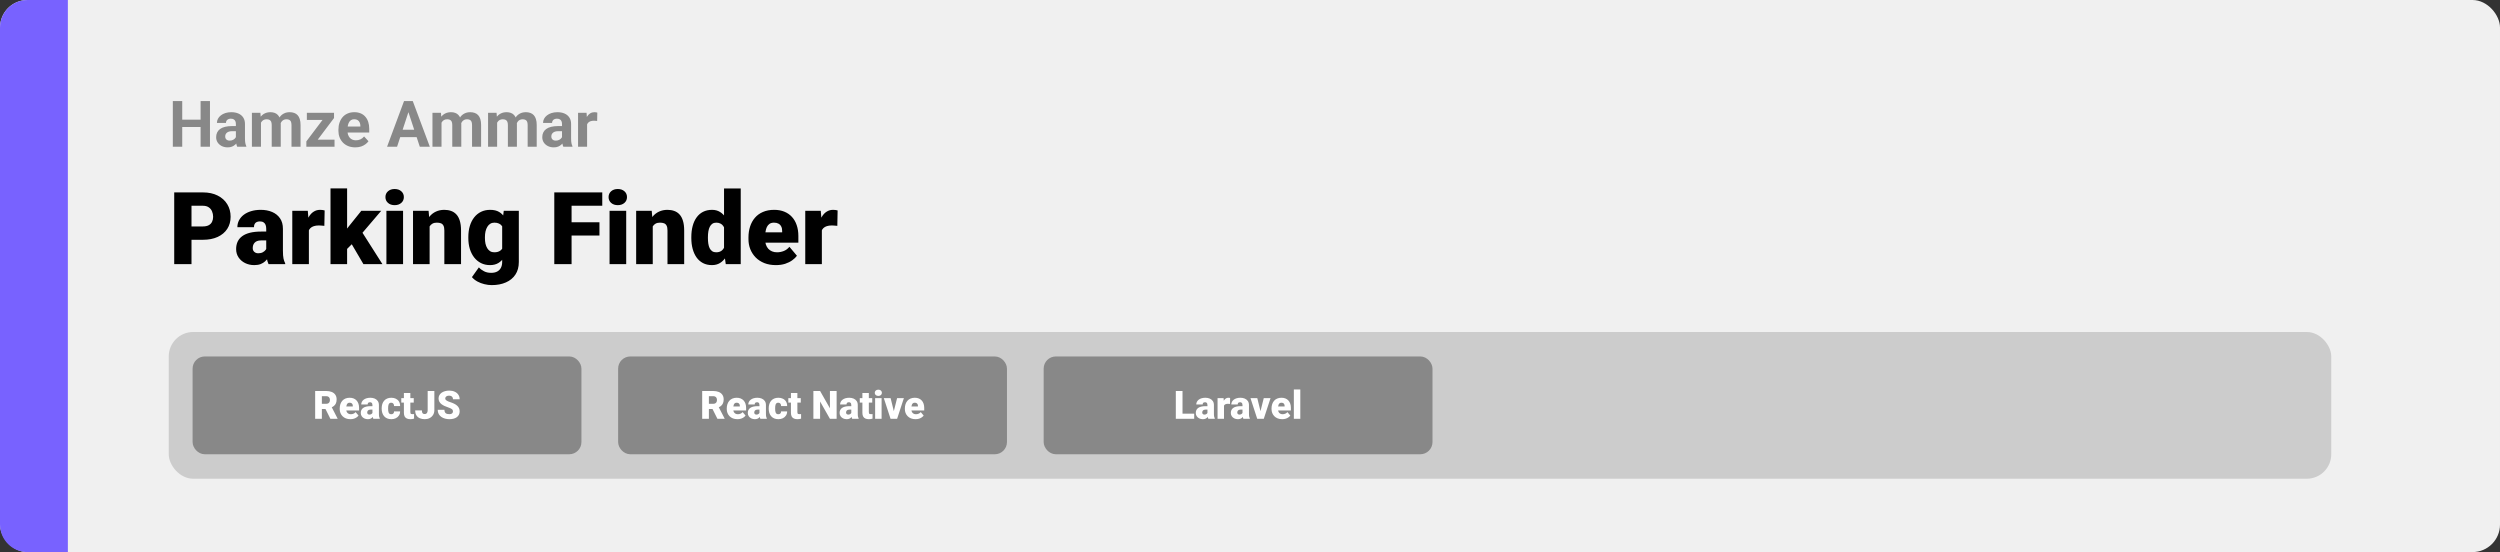 <svg width="1363" height="301" viewBox="0 0 1363 301" fill="none" xmlns="http://www.w3.org/2000/svg">
<rect x="0" y="0" width="1363" height="301" fill="#333333" stroke="none"/>
<rect width="1363" height="301" rx="15" fill="#F0F0F0"/>
<path d="M0 15C0 6.716 6.716 0 15 0H37V301H15C6.716 301 0 294.284 0 286V15Z" fill="#7862FF"/>
<path d="M110.584 130.733H100.862V123.456H110.584C111.909 123.456 112.983 123.232 113.807 122.784C114.63 122.337 115.23 121.719 115.606 120.931C116 120.125 116.197 119.221 116.197 118.219C116.197 117.145 116 116.151 115.606 115.238C115.23 114.325 114.63 113.591 113.807 113.036C112.983 112.463 111.909 112.176 110.584 112.176H104.407V144H94.981V104.898H110.584C113.717 104.898 116.412 105.471 118.667 106.617C120.941 107.763 122.687 109.339 123.904 111.344C125.122 113.331 125.73 115.605 125.73 118.165C125.73 120.689 125.122 122.892 123.904 124.771C122.687 126.651 120.941 128.119 118.667 129.176C116.412 130.214 113.717 130.733 110.584 130.733ZM145.147 136.695V124.718C145.147 123.894 145.031 123.187 144.798 122.596C144.565 122.005 144.198 121.549 143.697 121.227C143.195 120.886 142.524 120.716 141.683 120.716C141.002 120.716 140.42 120.833 139.937 121.065C139.454 121.298 139.087 121.647 138.836 122.113C138.585 122.578 138.46 123.169 138.46 123.885H129.41C129.41 122.542 129.705 121.298 130.296 120.152C130.905 118.989 131.764 117.977 132.874 117.118C134.002 116.258 135.345 115.596 136.902 115.13C138.478 114.647 140.232 114.405 142.166 114.405C144.476 114.405 146.535 114.79 148.343 115.56C150.169 116.33 151.61 117.485 152.667 119.024C153.723 120.546 154.251 122.462 154.251 124.771V136.668C154.251 138.566 154.358 140.007 154.573 140.992C154.788 141.959 155.092 142.809 155.486 143.543V144H146.409C145.979 143.105 145.657 142.013 145.442 140.724C145.245 139.417 145.147 138.074 145.147 136.695ZM146.248 126.249L146.302 131.083H142.3C141.459 131.083 140.743 131.199 140.152 131.432C139.579 131.664 139.113 131.987 138.755 132.398C138.415 132.792 138.165 133.24 138.003 133.741C137.86 134.243 137.789 134.771 137.789 135.326C137.789 135.863 137.914 136.346 138.165 136.776C138.433 137.188 138.791 137.51 139.239 137.743C139.686 137.975 140.188 138.092 140.743 138.092C141.745 138.092 142.596 137.904 143.294 137.528C144.01 137.134 144.556 136.66 144.932 136.104C145.308 135.549 145.496 135.03 145.496 134.547L147.483 138.253C147.125 138.969 146.714 139.694 146.248 140.428C145.8 141.162 145.236 141.843 144.556 142.469C143.894 143.078 143.079 143.579 142.112 143.973C141.146 144.349 139.973 144.537 138.594 144.537C136.804 144.537 135.157 144.17 133.653 143.436C132.167 142.702 130.976 141.681 130.081 140.375C129.186 139.05 128.738 137.528 128.738 135.809C128.738 134.305 129.007 132.962 129.544 131.781C130.099 130.599 130.931 129.597 132.042 128.773C133.152 127.949 134.566 127.323 136.285 126.893C138.003 126.463 140.027 126.249 142.354 126.249H146.248ZM168.404 122.14V144H159.354V114.942H167.813L168.404 122.14ZM176.998 114.728L176.836 123.133C176.478 123.097 175.995 123.053 175.386 122.999C174.778 122.945 174.267 122.918 173.855 122.918C172.799 122.918 171.886 123.044 171.116 123.294C170.364 123.527 169.738 123.885 169.236 124.369C168.753 124.834 168.395 125.425 168.162 126.141C167.947 126.857 167.849 127.69 167.867 128.639L166.229 127.564C166.229 125.613 166.417 123.84 166.792 122.247C167.186 120.636 167.741 119.248 168.458 118.084C169.174 116.903 170.042 115.999 171.062 115.372C172.083 114.728 173.229 114.405 174.5 114.405C174.948 114.405 175.386 114.432 175.816 114.486C176.264 114.54 176.657 114.62 176.998 114.728ZM189.244 102.723V144H180.193V102.723H189.244ZM207.828 114.942L195.206 129.74L188.599 136.346L184.651 130.599L190.157 123.429L196.978 114.942H207.828ZM198.133 144L190.372 130.76L197.059 126.007L208.499 144H198.133ZM219.751 114.942V144H210.674V114.942H219.751ZM210.137 107.45C210.137 106.161 210.603 105.104 211.534 104.281C212.465 103.457 213.673 103.045 215.159 103.045C216.645 103.045 217.854 103.457 218.785 104.281C219.716 105.104 220.181 106.161 220.181 107.45C220.181 108.739 219.716 109.795 218.785 110.619C217.854 111.442 216.645 111.854 215.159 111.854C213.673 111.854 212.465 111.442 211.534 110.619C210.603 109.795 210.137 108.739 210.137 107.45ZM234.227 121.146V144H225.176V114.942H233.663L234.227 121.146ZM233.152 128.478L231.031 128.531C231.031 126.311 231.299 124.333 231.836 122.596C232.374 120.842 233.134 119.356 234.119 118.138C235.104 116.921 236.277 115.999 237.637 115.372C239.016 114.728 240.547 114.405 242.229 114.405C243.572 114.405 244.799 114.602 245.909 114.996C247.037 115.39 248.003 116.026 248.809 116.903C249.633 117.78 250.259 118.944 250.689 120.394C251.137 121.826 251.36 123.599 251.36 125.711V144H242.256V125.685C242.256 124.521 242.095 123.635 241.773 123.026C241.451 122.399 240.985 121.97 240.376 121.737C239.768 121.504 239.025 121.388 238.147 121.388C237.216 121.388 236.429 121.567 235.784 121.925C235.14 122.283 234.62 122.784 234.227 123.429C233.851 124.055 233.573 124.798 233.394 125.658C233.233 126.517 233.152 127.457 233.152 128.478ZM274.644 114.942H282.862V142.872C282.862 145.558 282.244 147.831 281.009 149.693C279.773 151.573 278.046 152.997 275.826 153.963C273.624 154.948 271.045 155.44 268.091 155.44C266.784 155.44 265.451 155.27 264.09 154.93C262.729 154.608 261.458 154.125 260.276 153.48C259.095 152.835 258.101 152.039 257.295 151.09L261.082 145.772C261.816 146.596 262.738 147.294 263.848 147.867C264.958 148.458 266.265 148.753 267.769 148.753C269.076 148.753 270.168 148.521 271.045 148.055C271.941 147.59 272.621 146.909 273.086 146.014C273.552 145.137 273.785 144.072 273.785 142.818V121.817L274.644 114.942ZM255.335 129.82V129.256C255.335 127.054 255.604 125.049 256.141 123.241C256.696 121.415 257.483 119.848 258.504 118.541C259.542 117.216 260.796 116.196 262.264 115.479C263.732 114.763 265.388 114.405 267.232 114.405C269.219 114.405 270.848 114.79 272.12 115.56C273.409 116.312 274.438 117.368 275.208 118.729C275.996 120.09 276.604 121.683 277.034 123.509C277.482 125.318 277.858 127.269 278.162 129.364V130.035C277.858 132.005 277.437 133.867 276.9 135.621C276.381 137.358 275.7 138.897 274.859 140.24C274.017 141.583 272.961 142.639 271.69 143.409C270.437 144.161 268.933 144.537 267.178 144.537C265.352 144.537 263.705 144.17 262.237 143.436C260.787 142.702 259.542 141.673 258.504 140.348C257.483 139.023 256.696 137.465 256.141 135.675C255.604 133.884 255.335 131.933 255.335 129.82ZM264.385 129.256V129.82C264.385 130.912 264.484 131.924 264.681 132.855C264.896 133.786 265.218 134.61 265.647 135.326C266.077 136.024 266.605 136.57 267.232 136.964C267.876 137.358 268.628 137.555 269.488 137.555C270.795 137.555 271.851 137.277 272.657 136.722C273.462 136.167 274.044 135.379 274.402 134.359C274.76 133.338 274.913 132.139 274.859 130.76V128.639C274.895 127.457 274.814 126.419 274.617 125.523C274.42 124.61 274.107 123.849 273.677 123.241C273.265 122.632 272.71 122.175 272.012 121.871C271.332 121.549 270.508 121.388 269.542 121.388C268.7 121.388 267.957 121.585 267.312 121.979C266.668 122.372 266.131 122.927 265.701 123.644C265.271 124.342 264.94 125.174 264.708 126.141C264.493 127.09 264.385 128.128 264.385 129.256ZM311.624 104.898V144H302.198V104.898H311.624ZM326.824 121.173V128.424H308.938V121.173H326.824ZM328.355 104.898V112.176H308.938V104.898H328.355ZM341.407 114.942V144H332.33V114.942H341.407ZM331.792 107.45C331.792 106.161 332.258 105.104 333.189 104.281C334.12 103.457 335.328 103.045 336.814 103.045C338.3 103.045 339.509 103.457 340.44 104.281C341.371 105.104 341.836 106.161 341.836 107.45C341.836 108.739 341.371 109.795 340.44 110.619C339.509 111.442 338.3 111.854 336.814 111.854C335.328 111.854 334.12 111.442 333.189 110.619C332.258 109.795 331.792 108.739 331.792 107.45ZM355.882 121.146V144H346.832V114.942H355.318L355.882 121.146ZM354.808 128.478L352.686 128.531C352.686 126.311 352.955 124.333 353.492 122.596C354.029 120.842 354.79 119.356 355.774 118.138C356.759 116.921 357.932 115.999 359.292 115.372C360.671 114.728 362.202 114.405 363.885 114.405C365.228 114.405 366.454 114.602 367.564 114.996C368.692 115.39 369.659 116.026 370.464 116.903C371.288 117.78 371.915 118.944 372.344 120.394C372.792 121.826 373.016 123.599 373.016 125.711V144H363.912V125.685C363.912 124.521 363.75 123.635 363.428 123.026C363.106 122.399 362.64 121.97 362.032 121.737C361.423 121.504 360.68 121.388 359.803 121.388C358.872 121.388 358.084 121.567 357.439 121.925C356.795 122.283 356.276 122.784 355.882 123.429C355.506 124.055 355.228 124.798 355.049 125.658C354.888 126.517 354.808 127.457 354.808 128.478ZM394.742 137.34V102.75H403.846V144H395.682L394.742 137.34ZM376.91 129.82V129.256C376.91 127.054 377.151 125.049 377.635 123.241C378.118 121.415 378.834 119.848 379.783 118.541C380.732 117.216 381.914 116.196 383.328 115.479C384.743 114.763 386.372 114.405 388.216 114.405C389.863 114.405 391.304 114.79 392.54 115.56C393.775 116.312 394.831 117.368 395.708 118.729C396.586 120.09 397.302 121.683 397.857 123.509C398.412 125.318 398.833 127.269 399.119 129.364V130.035C398.833 132.005 398.412 133.867 397.857 135.621C397.302 137.358 396.586 138.897 395.708 140.24C394.831 141.583 393.766 142.639 392.513 143.409C391.277 144.161 389.827 144.537 388.162 144.537C386.318 144.537 384.689 144.17 383.274 143.436C381.878 142.702 380.705 141.673 379.756 140.348C378.825 139.023 378.118 137.465 377.635 135.675C377.151 133.884 376.91 131.933 376.91 129.82ZM385.96 129.256V129.82C385.96 130.912 386.032 131.924 386.175 132.855C386.318 133.786 386.56 134.61 386.9 135.326C387.258 136.024 387.723 136.57 388.296 136.964C388.887 137.358 389.612 137.555 390.472 137.555C391.635 137.555 392.593 137.277 393.345 136.722C394.115 136.167 394.679 135.379 395.037 134.359C395.413 133.338 395.574 132.139 395.521 130.76V128.639C395.556 127.457 395.476 126.419 395.279 125.523C395.082 124.61 394.769 123.849 394.339 123.241C393.927 122.632 393.399 122.175 392.754 121.871C392.128 121.549 391.385 121.388 390.525 121.388C389.684 121.388 388.968 121.585 388.377 121.979C387.804 122.372 387.339 122.927 386.98 123.644C386.622 124.342 386.363 125.174 386.202 126.141C386.041 127.09 385.96 128.128 385.96 129.256ZM423.047 144.537C420.684 144.537 418.571 144.17 416.709 143.436C414.847 142.684 413.272 141.655 411.983 140.348C410.712 139.041 409.736 137.537 409.056 135.836C408.393 134.135 408.062 132.336 408.062 130.438V129.417C408.062 127.287 408.357 125.318 408.948 123.509C409.539 121.683 410.416 120.09 411.58 118.729C412.744 117.368 414.203 116.312 415.958 115.56C417.712 114.79 419.753 114.405 422.081 114.405C424.139 114.405 425.984 114.736 427.613 115.399C429.242 116.061 430.621 117.01 431.749 118.246C432.894 119.481 433.763 120.976 434.354 122.73C434.962 124.485 435.267 126.454 435.267 128.639V132.318H411.526V126.651H426.431V125.953C426.449 124.986 426.279 124.163 425.921 123.482C425.581 122.802 425.079 122.283 424.417 121.925C423.755 121.567 422.949 121.388 422 121.388C421.015 121.388 420.201 121.603 419.556 122.032C418.93 122.462 418.437 123.053 418.079 123.805C417.739 124.539 417.497 125.389 417.354 126.356C417.211 127.323 417.139 128.343 417.139 129.417V130.438C417.139 131.512 417.282 132.488 417.569 133.365C417.873 134.243 418.303 134.994 418.858 135.621C419.431 136.23 420.111 136.704 420.899 137.044C421.705 137.385 422.618 137.555 423.638 137.555C424.874 137.555 426.091 137.322 427.291 136.856C428.49 136.391 429.52 135.621 430.379 134.547L434.488 139.435C433.897 140.276 433.056 141.091 431.963 141.878C430.889 142.666 429.6 143.311 428.096 143.812C426.592 144.295 424.909 144.537 423.047 144.537ZM448.077 122.14V144H439.026V114.942H447.486L448.077 122.14ZM456.67 114.728L456.509 123.133C456.151 123.097 455.668 123.053 455.059 122.999C454.45 122.945 453.94 122.918 453.528 122.918C452.472 122.918 451.559 123.044 450.789 123.294C450.037 123.527 449.41 123.885 448.909 124.369C448.426 124.834 448.068 125.425 447.835 126.141C447.62 126.857 447.522 127.69 447.54 128.639L445.901 127.564C445.901 125.613 446.089 123.84 446.465 122.247C446.859 120.636 447.414 119.248 448.13 118.084C448.847 116.903 449.715 115.999 450.735 115.372C451.756 114.728 452.902 114.405 454.173 114.405C454.62 114.405 455.059 114.432 455.489 114.486C455.936 114.54 456.33 114.62 456.67 114.728Z" fill="black"/>
<path d="M110.816 65.251V69.251H97.828V65.251H110.816ZM99.349 55.117V80H94.222V55.117H99.349ZM114.473 55.117V80H109.363V55.117H114.473ZM128.606 75.83V67.593C128.606 67 128.51 66.493 128.316 66.072C128.122 65.639 127.82 65.303 127.41 65.064C127.011 64.824 126.493 64.705 125.855 64.705C125.308 64.705 124.835 64.801 124.437 64.995C124.038 65.177 123.73 65.445 123.514 65.798C123.297 66.14 123.189 66.545 123.189 67.012H118.267C118.267 66.226 118.449 65.479 118.814 64.773C119.179 64.067 119.708 63.446 120.403 62.91C121.098 62.363 121.924 61.936 122.881 61.628C123.85 61.321 124.932 61.167 126.128 61.167C127.564 61.167 128.84 61.406 129.957 61.885C131.073 62.363 131.95 63.081 132.588 64.038C133.238 64.995 133.562 66.191 133.562 67.627V75.54C133.562 76.553 133.625 77.385 133.75 78.035C133.876 78.673 134.058 79.231 134.297 79.71V80H129.324C129.085 79.499 128.903 78.872 128.777 78.12C128.663 77.357 128.606 76.593 128.606 75.83ZM129.256 68.738L129.29 71.523H126.539C125.889 71.523 125.325 71.597 124.847 71.746C124.368 71.894 123.975 72.105 123.667 72.378C123.36 72.64 123.132 72.948 122.984 73.301C122.847 73.654 122.779 74.041 122.779 74.463C122.779 74.884 122.876 75.266 123.069 75.608C123.263 75.938 123.542 76.2 123.907 76.394C124.271 76.576 124.699 76.668 125.188 76.668C125.929 76.668 126.573 76.519 127.12 76.223C127.667 75.927 128.088 75.562 128.384 75.129C128.692 74.697 128.851 74.286 128.863 73.899L130.162 75.984C129.979 76.451 129.729 76.935 129.41 77.436C129.102 77.938 128.709 78.411 128.23 78.855C127.752 79.288 127.177 79.647 126.504 79.932C125.832 80.205 125.035 80.342 124.112 80.342C122.938 80.342 121.873 80.108 120.916 79.641C119.97 79.163 119.218 78.507 118.66 77.676C118.113 76.833 117.84 75.876 117.84 74.805C117.84 73.836 118.022 72.976 118.387 72.224C118.751 71.472 119.287 70.84 119.993 70.327C120.711 69.803 121.605 69.41 122.676 69.148C123.747 68.874 124.989 68.738 126.402 68.738H129.256ZM142.278 65.337V80H137.339V61.509H141.971L142.278 65.337ZM141.595 70.105H140.228C140.228 68.817 140.381 67.633 140.689 66.55C141.008 65.457 141.469 64.511 142.073 63.713C142.688 62.904 143.446 62.278 144.346 61.834C145.246 61.389 146.289 61.167 147.474 61.167C148.294 61.167 149.046 61.292 149.729 61.543C150.413 61.782 151 62.164 151.49 62.688C151.991 63.201 152.378 63.873 152.652 64.705C152.925 65.525 153.062 66.51 153.062 67.661V80H148.14V68.208C148.14 67.365 148.026 66.716 147.798 66.26C147.57 65.804 147.246 65.485 146.824 65.303C146.414 65.12 145.918 65.029 145.337 65.029C144.699 65.029 144.141 65.16 143.663 65.422C143.195 65.684 142.808 66.049 142.5 66.516C142.193 66.972 141.965 67.507 141.817 68.123C141.669 68.738 141.595 69.399 141.595 70.105ZM152.601 69.541L150.84 69.763C150.84 68.555 150.988 67.433 151.285 66.397C151.592 65.36 152.042 64.448 152.635 63.662C153.239 62.876 153.985 62.266 154.874 61.834C155.762 61.389 156.788 61.167 157.95 61.167C158.838 61.167 159.647 61.298 160.376 61.56C161.106 61.811 161.727 62.215 162.239 62.773C162.763 63.32 163.162 64.038 163.436 64.927C163.72 65.815 163.863 66.903 163.863 68.191V80H158.924V68.191C158.924 67.336 158.81 66.687 158.582 66.243C158.366 65.787 158.047 65.474 157.625 65.303C157.215 65.12 156.725 65.029 156.155 65.029C155.563 65.029 155.044 65.149 154.6 65.388C154.156 65.616 153.785 65.935 153.489 66.345C153.193 66.755 152.971 67.234 152.823 67.781C152.675 68.316 152.601 68.903 152.601 69.541ZM182.388 76.155V80H168.34V76.155H182.388ZM182.115 64.346L170.323 80H167.024V77.078L178.765 61.509H182.115V64.346ZM180.372 61.509V65.371H167.298V61.509H180.372ZM193.719 80.342C192.283 80.342 190.996 80.114 189.856 79.658C188.717 79.191 187.749 78.547 186.951 77.727C186.165 76.907 185.561 75.955 185.14 74.873C184.718 73.779 184.507 72.617 184.507 71.387V70.703C184.507 69.302 184.707 68.02 185.105 66.858C185.504 65.696 186.074 64.688 186.814 63.833C187.566 62.978 188.478 62.323 189.549 61.868C190.62 61.401 191.827 61.167 193.172 61.167C194.482 61.167 195.644 61.383 196.658 61.816C197.672 62.249 198.521 62.865 199.205 63.662C199.9 64.46 200.424 65.417 200.777 66.533C201.13 67.638 201.307 68.869 201.307 70.225V72.275H186.609V68.994H196.47V68.618C196.47 67.935 196.345 67.325 196.094 66.79C195.855 66.243 195.49 65.81 195 65.491C194.511 65.172 193.884 65.012 193.121 65.012C192.471 65.012 191.913 65.155 191.446 65.439C190.979 65.724 190.597 66.123 190.301 66.636C190.016 67.148 189.799 67.752 189.651 68.447C189.515 69.131 189.446 69.883 189.446 70.703V71.387C189.446 72.127 189.549 72.811 189.754 73.438C189.97 74.064 190.272 74.605 190.66 75.061C191.058 75.517 191.537 75.87 192.095 76.121C192.665 76.371 193.309 76.497 194.026 76.497C194.915 76.497 195.741 76.326 196.504 75.984C197.279 75.631 197.946 75.101 198.504 74.394L200.896 76.992C200.509 77.55 199.979 78.086 199.307 78.599C198.646 79.111 197.849 79.533 196.915 79.863C195.98 80.182 194.915 80.342 193.719 80.342ZM223.25 59.373L216.482 80H211.031L220.276 55.117H223.746L223.25 59.373ZM228.873 80L222.088 59.373L221.541 55.117H225.044L234.341 80H228.873ZM228.565 70.737V74.753H215.423V70.737H228.565ZM240.716 65.337V80H235.777V61.509H240.408L240.716 65.337ZM240.032 70.105H238.665C238.665 68.817 238.819 67.633 239.126 66.55C239.445 65.457 239.907 64.511 240.511 63.713C241.126 62.904 241.884 62.278 242.784 61.834C243.684 61.389 244.726 61.167 245.911 61.167C246.731 61.167 247.483 61.292 248.167 61.543C248.851 61.782 249.437 62.164 249.927 62.688C250.429 63.201 250.816 63.873 251.089 64.705C251.363 65.525 251.5 66.51 251.5 67.661V80H246.578V68.208C246.578 67.365 246.464 66.716 246.236 66.26C246.008 65.804 245.683 65.485 245.262 65.303C244.852 65.12 244.356 65.029 243.775 65.029C243.137 65.029 242.579 65.16 242.1 65.422C241.633 65.684 241.246 66.049 240.938 66.516C240.63 66.972 240.403 67.507 240.254 68.123C240.106 68.738 240.032 69.399 240.032 70.105ZM251.038 69.541L249.278 69.763C249.278 68.555 249.426 67.433 249.722 66.397C250.03 65.36 250.48 64.448 251.072 63.662C251.676 62.876 252.422 62.266 253.311 61.834C254.2 61.389 255.225 61.167 256.387 61.167C257.276 61.167 258.085 61.298 258.814 61.56C259.543 61.811 260.164 62.215 260.677 62.773C261.201 63.32 261.6 64.038 261.873 64.927C262.158 65.815 262.3 66.903 262.3 68.191V80H257.361V68.191C257.361 67.336 257.247 66.687 257.02 66.243C256.803 65.787 256.484 65.474 256.062 65.303C255.652 65.12 255.162 65.029 254.593 65.029C254 65.029 253.482 65.149 253.038 65.388C252.593 65.616 252.223 65.935 251.927 66.345C251.631 66.755 251.408 67.234 251.26 67.781C251.112 68.316 251.038 68.903 251.038 69.541ZM271.033 65.337V80H266.094V61.509H270.726L271.033 65.337ZM270.35 70.105H268.982C268.982 68.817 269.136 67.633 269.444 66.55C269.763 65.457 270.224 64.511 270.828 63.713C271.443 62.904 272.201 62.278 273.101 61.834C274.001 61.389 275.044 61.167 276.229 61.167C277.049 61.167 277.801 61.292 278.484 61.543C279.168 61.782 279.755 62.164 280.245 62.688C280.746 63.201 281.133 63.873 281.407 64.705C281.68 65.525 281.817 66.51 281.817 67.661V80H276.895V68.208C276.895 67.365 276.781 66.716 276.553 66.26C276.325 65.804 276.001 65.485 275.579 65.303C275.169 65.12 274.673 65.029 274.092 65.029C273.454 65.029 272.896 65.16 272.417 65.422C271.95 65.684 271.563 66.049 271.255 66.516C270.948 66.972 270.72 67.507 270.572 68.123C270.424 68.738 270.35 69.399 270.35 70.105ZM281.355 69.541L279.595 69.763C279.595 68.555 279.743 67.433 280.04 66.397C280.347 65.36 280.797 64.448 281.39 63.662C281.993 62.876 282.74 62.266 283.628 61.834C284.517 61.389 285.542 61.167 286.705 61.167C287.593 61.167 288.402 61.298 289.131 61.56C289.861 61.811 290.481 62.215 290.994 62.773C291.518 63.32 291.917 64.038 292.19 64.927C292.475 65.815 292.618 66.903 292.618 68.191V80H287.679V68.191C287.679 67.336 287.565 66.687 287.337 66.243C287.12 65.787 286.801 65.474 286.38 65.303C285.97 65.12 285.48 65.029 284.91 65.029C284.318 65.029 283.799 65.149 283.355 65.388C282.911 65.616 282.54 65.935 282.244 66.345C281.948 66.755 281.726 67.234 281.578 67.781C281.43 68.316 281.355 68.903 281.355 69.541ZM306.409 75.83V67.593C306.409 67 306.312 66.493 306.119 66.072C305.925 65.639 305.623 65.303 305.213 65.064C304.814 64.824 304.296 64.705 303.658 64.705C303.111 64.705 302.638 64.801 302.239 64.995C301.84 65.177 301.533 65.445 301.316 65.798C301.1 66.14 300.992 66.545 300.992 67.012H296.07C296.07 66.226 296.252 65.479 296.617 64.773C296.981 64.067 297.511 63.446 298.206 62.91C298.901 62.363 299.727 61.936 300.684 61.628C301.653 61.321 302.735 61.167 303.931 61.167C305.367 61.167 306.643 61.406 307.759 61.885C308.876 62.363 309.753 63.081 310.391 64.038C311.041 64.995 311.365 66.191 311.365 67.627V75.54C311.365 76.553 311.428 77.385 311.553 78.035C311.679 78.673 311.861 79.231 312.1 79.71V80H307.127C306.888 79.499 306.705 78.872 306.58 78.12C306.466 77.357 306.409 76.593 306.409 75.83ZM307.059 68.738L307.093 71.523H304.341C303.692 71.523 303.128 71.597 302.649 71.746C302.171 71.894 301.778 72.105 301.47 72.378C301.163 72.64 300.935 72.948 300.787 73.301C300.65 73.654 300.582 74.041 300.582 74.463C300.582 74.884 300.678 75.266 300.872 75.608C301.066 75.938 301.345 76.2 301.709 76.394C302.074 76.576 302.501 76.668 302.991 76.668C303.732 76.668 304.375 76.519 304.922 76.223C305.469 75.927 305.891 75.562 306.187 75.129C306.495 74.697 306.654 74.286 306.666 73.899L307.964 75.984C307.782 76.451 307.531 76.935 307.212 77.436C306.905 77.938 306.512 78.411 306.033 78.855C305.555 79.288 304.979 79.647 304.307 79.932C303.635 80.205 302.837 80.342 301.915 80.342C300.741 80.342 299.676 80.108 298.719 79.641C297.773 79.163 297.021 78.507 296.463 77.676C295.916 76.833 295.643 75.876 295.643 74.805C295.643 73.836 295.825 72.976 296.189 72.224C296.554 71.472 297.09 70.84 297.796 70.327C298.514 69.803 299.408 69.41 300.479 69.148C301.55 68.874 302.792 68.738 304.205 68.738H307.059ZM320.081 65.542V80H315.159V61.509H319.791L320.081 65.542ZM325.652 61.389L325.567 65.952C325.328 65.918 325.037 65.889 324.695 65.867C324.365 65.832 324.063 65.815 323.79 65.815C323.095 65.815 322.491 65.907 321.978 66.089C321.477 66.26 321.055 66.516 320.713 66.858C320.383 67.2 320.132 67.616 319.961 68.106C319.802 68.595 319.711 69.154 319.688 69.78L318.697 69.473C318.697 68.276 318.816 67.177 319.056 66.174C319.295 65.16 319.642 64.277 320.098 63.525C320.565 62.773 321.135 62.192 321.807 61.782C322.479 61.372 323.248 61.167 324.114 61.167C324.388 61.167 324.667 61.19 324.952 61.235C325.236 61.27 325.47 61.321 325.652 61.389Z" fill="#888888"/>
<rect x="92" y="181" width="1179" height="80" rx="13.333" fill="#CCCCCC"/>
<rect x="107" y="196.333" width="208" height="49.333" rx="4.667" fill="#888888" stroke="#888888" stroke-width="4"/>
<path d="M171.823 213.167H177.792C178.958 213.167 179.972 213.34 180.833 213.687C181.694 214.035 182.358 214.549 182.823 215.229C183.295 215.91 183.531 216.75 183.531 217.75C183.531 218.618 183.396 219.344 183.125 219.927C182.854 220.51 182.476 220.993 181.99 221.375C181.51 221.75 180.951 222.059 180.312 222.302L179.115 222.979H174.104L174.083 220.156H177.792C178.257 220.156 178.642 220.073 178.948 219.906C179.253 219.74 179.483 219.503 179.635 219.198C179.795 218.885 179.875 218.514 179.875 218.083C179.875 217.646 179.795 217.271 179.635 216.958C179.476 216.646 179.24 216.406 178.927 216.24C178.622 216.073 178.243 215.99 177.792 215.99H175.479V228.333H171.823V213.167ZM180.125 228.333L176.771 221.625L180.646 221.604L184.042 228.177V228.333H180.125ZM191.031 228.542C190.115 228.542 189.295 228.399 188.573 228.115C187.851 227.823 187.24 227.424 186.74 226.917C186.247 226.41 185.868 225.826 185.604 225.167C185.347 224.507 185.219 223.809 185.219 223.073V222.677C185.219 221.851 185.333 221.087 185.562 220.385C185.792 219.677 186.132 219.059 186.583 218.531C187.035 218.003 187.601 217.594 188.281 217.302C188.962 217.003 189.753 216.854 190.656 216.854C191.455 216.854 192.17 216.983 192.802 217.24C193.434 217.497 193.969 217.865 194.406 218.344C194.851 218.823 195.187 219.403 195.417 220.083C195.653 220.764 195.771 221.528 195.771 222.375V223.802H186.562V221.604H192.344V221.333C192.351 220.958 192.285 220.639 192.146 220.375C192.014 220.111 191.819 219.91 191.562 219.771C191.306 219.632 190.993 219.562 190.625 219.562C190.243 219.562 189.927 219.646 189.677 219.812C189.434 219.979 189.243 220.208 189.104 220.5C188.972 220.785 188.878 221.115 188.823 221.49C188.767 221.865 188.74 222.26 188.74 222.677V223.073C188.74 223.49 188.795 223.868 188.906 224.208C189.024 224.549 189.191 224.84 189.406 225.083C189.628 225.319 189.892 225.503 190.198 225.635C190.51 225.767 190.865 225.833 191.26 225.833C191.74 225.833 192.212 225.743 192.677 225.562C193.142 225.382 193.542 225.083 193.875 224.667L195.469 226.562C195.24 226.889 194.913 227.205 194.49 227.51C194.073 227.816 193.573 228.066 192.99 228.26C192.406 228.448 191.753 228.542 191.031 228.542ZM203.052 225.5V220.854C203.052 220.535 203.007 220.26 202.917 220.031C202.826 219.802 202.684 219.625 202.49 219.5C202.295 219.368 202.035 219.302 201.708 219.302C201.444 219.302 201.219 219.347 201.031 219.437C200.844 219.528 200.701 219.663 200.604 219.844C200.507 220.024 200.458 220.253 200.458 220.531H196.948C196.948 220.01 197.062 219.528 197.292 219.083C197.528 218.632 197.861 218.24 198.292 217.906C198.729 217.573 199.25 217.316 199.854 217.135C200.465 216.948 201.146 216.854 201.896 216.854C202.792 216.854 203.59 217.003 204.292 217.302C205 217.601 205.559 218.049 205.969 218.646C206.378 219.236 206.583 219.979 206.583 220.875V225.49C206.583 226.226 206.625 226.785 206.708 227.167C206.792 227.542 206.91 227.872 207.062 228.156V228.333H203.542C203.375 227.986 203.25 227.562 203.167 227.062C203.09 226.556 203.052 226.035 203.052 225.5ZM203.479 221.448L203.5 223.323H201.948C201.622 223.323 201.344 223.368 201.115 223.458C200.892 223.549 200.712 223.674 200.573 223.833C200.441 223.986 200.344 224.16 200.281 224.354C200.226 224.549 200.198 224.753 200.198 224.969C200.198 225.177 200.247 225.365 200.344 225.531C200.448 225.691 200.587 225.816 200.76 225.906C200.934 225.997 201.128 226.042 201.344 226.042C201.733 226.042 202.062 225.969 202.333 225.823C202.611 225.67 202.823 225.486 202.969 225.271C203.115 225.056 203.187 224.854 203.187 224.667L203.958 226.104C203.819 226.382 203.66 226.663 203.479 226.948C203.306 227.233 203.087 227.497 202.823 227.74C202.566 227.976 202.25 228.17 201.875 228.323C201.5 228.469 201.045 228.542 200.51 228.542C199.816 228.542 199.177 228.399 198.594 228.115C198.017 227.83 197.556 227.434 197.208 226.927C196.861 226.413 196.687 225.823 196.687 225.156C196.687 224.573 196.792 224.052 197 223.594C197.215 223.135 197.538 222.747 197.969 222.427C198.399 222.108 198.948 221.865 199.615 221.698C200.281 221.531 201.066 221.448 201.969 221.448H203.479ZM213.292 225.833C213.618 225.833 213.896 225.774 214.125 225.656C214.361 225.531 214.538 225.358 214.656 225.135C214.781 224.906 214.84 224.632 214.833 224.312H218.135C218.142 225.16 217.934 225.903 217.51 226.542C217.094 227.174 216.524 227.667 215.802 228.021C215.087 228.368 214.278 228.542 213.375 228.542C212.493 228.542 211.722 228.399 211.062 228.115C210.403 227.823 209.851 227.42 209.406 226.906C208.969 226.385 208.639 225.778 208.417 225.083C208.201 224.389 208.094 223.635 208.094 222.823V222.583C208.094 221.771 208.201 221.017 208.417 220.323C208.639 219.622 208.969 219.014 209.406 218.5C209.851 217.979 210.399 217.576 211.052 217.292C211.712 217 212.479 216.854 213.354 216.854C214.292 216.854 215.118 217.031 215.833 217.385C216.556 217.74 217.122 218.253 217.531 218.927C217.941 219.601 218.142 220.417 218.135 221.375H214.833C214.84 221.035 214.788 220.729 214.677 220.458C214.566 220.187 214.392 219.972 214.156 219.812C213.927 219.646 213.632 219.562 213.271 219.562C212.91 219.562 212.618 219.642 212.396 219.802C212.174 219.962 212.003 220.184 211.885 220.469C211.774 220.747 211.698 221.066 211.656 221.427C211.622 221.788 211.604 222.174 211.604 222.583V222.823C211.604 223.24 211.622 223.632 211.656 224C211.698 224.361 211.778 224.681 211.896 224.958C212.014 225.229 212.184 225.444 212.406 225.604C212.628 225.757 212.924 225.833 213.292 225.833ZM225.573 217.062V219.5H218.781V217.062H225.573ZM220.208 214.26H223.719V224.656C223.719 224.955 223.753 225.187 223.823 225.354C223.892 225.514 224.01 225.628 224.177 225.698C224.351 225.76 224.58 225.792 224.865 225.792C225.066 225.792 225.233 225.788 225.365 225.781C225.497 225.767 225.622 225.75 225.74 225.729V228.24C225.441 228.337 225.128 228.41 224.802 228.458C224.476 228.514 224.128 228.542 223.76 228.542C223.01 228.542 222.368 228.424 221.833 228.187C221.306 227.951 220.903 227.58 220.625 227.073C220.347 226.566 220.208 225.906 220.208 225.094V214.26ZM233.167 223.573V213.167H236.812V223.573C236.812 224.587 236.58 225.465 236.115 226.208C235.656 226.951 235.031 227.528 234.24 227.937C233.455 228.34 232.573 228.542 231.594 228.542C230.58 228.542 229.677 228.372 228.885 228.031C228.101 227.691 227.483 227.167 227.031 226.458C226.587 225.75 226.365 224.847 226.365 223.75H230.031C230.031 224.264 230.09 224.667 230.208 224.958C230.326 225.243 230.5 225.444 230.729 225.562C230.965 225.674 231.253 225.729 231.594 225.729C231.927 225.729 232.208 225.646 232.437 225.479C232.674 225.306 232.854 225.059 232.979 224.74C233.104 224.413 233.167 224.024 233.167 223.573ZM246.948 224.302C246.948 224.066 246.913 223.854 246.844 223.667C246.774 223.472 246.646 223.292 246.458 223.125C246.271 222.958 246 222.792 245.646 222.625C245.299 222.451 244.84 222.271 244.271 222.083C243.604 221.861 242.962 221.611 242.344 221.333C241.726 221.049 241.174 220.719 240.687 220.344C240.201 219.962 239.816 219.517 239.531 219.01C239.247 218.497 239.104 217.899 239.104 217.219C239.104 216.566 239.25 215.979 239.542 215.458C239.833 214.931 240.24 214.483 240.76 214.115C241.288 213.74 241.906 213.455 242.615 213.26C243.323 213.059 244.097 212.958 244.937 212.958C246.049 212.958 247.028 213.153 247.875 213.542C248.729 213.924 249.396 214.469 249.875 215.177C250.361 215.878 250.604 216.708 250.604 217.667H246.969C246.969 217.285 246.889 216.948 246.729 216.656C246.576 216.365 246.344 216.135 246.031 215.969C245.719 215.802 245.326 215.719 244.854 215.719C244.396 215.719 244.01 215.788 243.698 215.927C243.385 216.066 243.149 216.253 242.99 216.49C242.83 216.719 242.75 216.972 242.75 217.25C242.75 217.479 242.812 217.687 242.937 217.875C243.069 218.056 243.253 218.226 243.49 218.385C243.733 218.545 244.024 218.698 244.365 218.844C244.712 218.99 245.101 219.132 245.531 219.271C246.337 219.528 247.052 219.816 247.677 220.135C248.309 220.448 248.84 220.806 249.271 221.208C249.708 221.604 250.038 222.056 250.26 222.562C250.49 223.069 250.604 223.642 250.604 224.281C250.604 224.962 250.472 225.566 250.208 226.094C249.944 226.622 249.566 227.069 249.073 227.437C248.58 227.799 247.99 228.073 247.302 228.26C246.615 228.448 245.847 228.542 245 228.542C244.222 228.542 243.455 228.444 242.698 228.25C241.948 228.049 241.267 227.743 240.656 227.333C240.045 226.917 239.556 226.385 239.187 225.74C238.826 225.087 238.646 224.312 238.646 223.417H242.312C242.312 223.861 242.372 224.236 242.49 224.542C242.608 224.847 242.781 225.094 243.01 225.281C243.24 225.462 243.521 225.594 243.854 225.677C244.187 225.753 244.569 225.792 245 225.792C245.465 225.792 245.84 225.726 246.125 225.594C246.41 225.455 246.618 225.274 246.75 225.052C246.882 224.823 246.948 224.573 246.948 224.302Z" fill="white"/>
<rect x="339" y="196.333" width="208" height="49.333" rx="4.667" fill="#888888" stroke="#888888" stroke-width="4"/>
<path d="M382.833 213.167H388.802C389.969 213.167 390.983 213.34 391.844 213.687C392.705 214.035 393.368 214.549 393.833 215.229C394.306 215.91 394.542 216.75 394.542 217.75C394.542 218.618 394.406 219.344 394.135 219.927C393.865 220.51 393.486 220.993 393 221.375C392.521 221.75 391.962 222.059 391.323 222.302L390.125 222.979H385.115L385.094 220.156H388.802C389.267 220.156 389.653 220.073 389.958 219.906C390.264 219.74 390.493 219.503 390.646 219.198C390.806 218.885 390.885 218.514 390.885 218.083C390.885 217.646 390.806 217.271 390.646 216.958C390.486 216.646 390.25 216.406 389.937 216.24C389.632 216.073 389.253 215.99 388.802 215.99H386.49V228.333H382.833V213.167ZM391.135 228.333L387.781 221.625L391.656 221.604L395.052 228.177V228.333H391.135ZM402.042 228.542C401.125 228.542 400.306 228.399 399.583 228.115C398.861 227.823 398.25 227.424 397.75 226.917C397.257 226.41 396.878 225.826 396.615 225.167C396.358 224.507 396.229 223.809 396.229 223.073V222.677C396.229 221.851 396.344 221.087 396.573 220.385C396.802 219.677 397.142 219.059 397.594 218.531C398.045 218.003 398.611 217.594 399.292 217.302C399.972 217.003 400.764 216.854 401.667 216.854C402.465 216.854 403.181 216.983 403.813 217.24C404.444 217.497 404.979 217.865 405.417 218.344C405.861 218.823 406.198 219.403 406.427 220.083C406.663 220.764 406.781 221.528 406.781 222.375V223.802H397.573V221.604H403.354V221.333C403.361 220.958 403.295 220.639 403.156 220.375C403.024 220.111 402.83 219.91 402.573 219.771C402.316 219.632 402.003 219.562 401.635 219.562C401.253 219.562 400.938 219.646 400.688 219.812C400.444 219.979 400.253 220.208 400.115 220.5C399.983 220.785 399.889 221.115 399.833 221.49C399.778 221.865 399.75 222.26 399.75 222.677V223.073C399.75 223.49 399.806 223.868 399.917 224.208C400.035 224.549 400.201 224.84 400.417 225.083C400.639 225.319 400.903 225.503 401.208 225.635C401.521 225.767 401.875 225.833 402.271 225.833C402.75 225.833 403.222 225.743 403.688 225.562C404.153 225.382 404.552 225.083 404.885 224.667L406.479 226.562C406.25 226.889 405.924 227.205 405.5 227.51C405.083 227.816 404.583 228.066 404 228.26C403.417 228.448 402.764 228.542 402.042 228.542ZM414.063 225.5V220.854C414.063 220.535 414.017 220.26 413.927 220.031C413.837 219.802 413.694 219.625 413.5 219.5C413.306 219.368 413.045 219.302 412.719 219.302C412.455 219.302 412.229 219.347 412.042 219.437C411.854 219.528 411.712 219.663 411.615 219.844C411.517 220.024 411.469 220.253 411.469 220.531H407.958C407.958 220.01 408.073 219.528 408.302 219.083C408.538 218.632 408.872 218.24 409.302 217.906C409.74 217.573 410.26 217.316 410.865 217.135C411.476 216.948 412.156 216.854 412.906 216.854C413.802 216.854 414.601 217.003 415.302 217.302C416.01 217.601 416.569 218.049 416.979 218.646C417.389 219.236 417.594 219.979 417.594 220.875V225.49C417.594 226.226 417.635 226.785 417.719 227.167C417.802 227.542 417.92 227.872 418.073 228.156V228.333H414.552C414.385 227.986 414.26 227.562 414.177 227.062C414.101 226.556 414.063 226.035 414.063 225.5ZM414.49 221.448L414.51 223.323H412.958C412.632 223.323 412.354 223.368 412.125 223.458C411.903 223.549 411.722 223.674 411.583 223.833C411.451 223.986 411.354 224.16 411.292 224.354C411.236 224.549 411.208 224.753 411.208 224.969C411.208 225.177 411.257 225.365 411.354 225.531C411.458 225.691 411.597 225.816 411.771 225.906C411.944 225.997 412.139 226.042 412.354 226.042C412.743 226.042 413.073 225.969 413.344 225.823C413.622 225.67 413.833 225.486 413.979 225.271C414.125 225.056 414.198 224.854 414.198 224.667L414.969 226.104C414.83 226.382 414.67 226.663 414.49 226.948C414.316 227.233 414.097 227.497 413.833 227.74C413.576 227.976 413.26 228.17 412.885 228.323C412.51 228.469 412.056 228.542 411.521 228.542C410.826 228.542 410.188 228.399 409.604 228.115C409.028 227.83 408.566 227.434 408.219 226.927C407.872 226.413 407.698 225.823 407.698 225.156C407.698 224.573 407.802 224.052 408.01 223.594C408.226 223.135 408.549 222.747 408.979 222.427C409.41 222.108 409.958 221.865 410.625 221.698C411.292 221.531 412.076 221.448 412.979 221.448H414.49ZM424.302 225.833C424.628 225.833 424.906 225.774 425.135 225.656C425.372 225.531 425.549 225.358 425.667 225.135C425.792 224.906 425.851 224.632 425.844 224.312H429.146C429.153 225.16 428.944 225.903 428.521 226.542C428.104 227.174 427.535 227.667 426.812 228.021C426.097 228.368 425.288 228.542 424.385 228.542C423.503 228.542 422.733 228.399 422.073 228.115C421.413 227.823 420.861 227.42 420.417 226.906C419.979 226.385 419.649 225.778 419.427 225.083C419.212 224.389 419.104 223.635 419.104 222.823V222.583C419.104 221.771 419.212 221.017 419.427 220.323C419.649 219.622 419.979 219.014 420.417 218.5C420.861 217.979 421.41 217.576 422.062 217.292C422.722 217 423.49 216.854 424.365 216.854C425.302 216.854 426.128 217.031 426.844 217.385C427.566 217.74 428.132 218.253 428.542 218.927C428.951 219.601 429.153 220.417 429.146 221.375H425.844C425.851 221.035 425.799 220.729 425.687 220.458C425.576 220.187 425.403 219.972 425.167 219.812C424.937 219.646 424.642 219.562 424.281 219.562C423.92 219.562 423.628 219.642 423.406 219.802C423.184 219.962 423.014 220.184 422.896 220.469C422.785 220.747 422.708 221.066 422.667 221.427C422.632 221.788 422.615 222.174 422.615 222.583V222.823C422.615 223.24 422.632 223.632 422.667 224C422.708 224.361 422.788 224.681 422.906 224.958C423.024 225.229 423.194 225.444 423.417 225.604C423.639 225.757 423.934 225.833 424.302 225.833ZM436.583 217.062V219.5H429.792V217.062H436.583ZM431.219 214.26H434.729V224.656C434.729 224.955 434.764 225.187 434.833 225.354C434.903 225.514 435.021 225.628 435.188 225.698C435.361 225.76 435.59 225.792 435.875 225.792C436.076 225.792 436.243 225.788 436.375 225.781C436.507 225.767 436.632 225.75 436.75 225.729V228.24C436.451 228.337 436.139 228.41 435.813 228.458C435.486 228.514 435.139 228.542 434.771 228.542C434.021 228.542 433.378 228.424 432.844 228.187C432.316 227.951 431.913 227.58 431.635 227.073C431.358 226.566 431.219 225.906 431.219 225.094V214.26ZM456.125 213.167V228.333H452.479L447.115 218.896V228.333H443.458V213.167H447.115L452.479 222.604V213.167H456.125ZM464.125 225.5V220.854C464.125 220.535 464.08 220.26 463.99 220.031C463.899 219.802 463.757 219.625 463.563 219.5C463.368 219.368 463.108 219.302 462.781 219.302C462.517 219.302 462.292 219.347 462.104 219.437C461.917 219.528 461.774 219.663 461.677 219.844C461.58 220.024 461.531 220.253 461.531 220.531H458.021C458.021 220.01 458.135 219.528 458.365 219.083C458.601 218.632 458.934 218.24 459.365 217.906C459.802 217.573 460.323 217.316 460.927 217.135C461.538 216.948 462.219 216.854 462.969 216.854C463.865 216.854 464.663 217.003 465.365 217.302C466.073 217.601 466.632 218.049 467.042 218.646C467.451 219.236 467.656 219.979 467.656 220.875V225.49C467.656 226.226 467.698 226.785 467.781 227.167C467.865 227.542 467.983 227.872 468.135 228.156V228.333H464.615C464.448 227.986 464.323 227.562 464.24 227.062C464.163 226.556 464.125 226.035 464.125 225.5ZM464.552 221.448L464.573 223.323H463.021C462.694 223.323 462.417 223.368 462.188 223.458C461.965 223.549 461.785 223.674 461.646 223.833C461.514 223.986 461.417 224.16 461.354 224.354C461.299 224.549 461.271 224.753 461.271 224.969C461.271 225.177 461.319 225.365 461.417 225.531C461.521 225.691 461.66 225.816 461.833 225.906C462.007 225.997 462.201 226.042 462.417 226.042C462.806 226.042 463.135 225.969 463.406 225.823C463.684 225.67 463.896 225.486 464.042 225.271C464.188 225.056 464.26 224.854 464.26 224.667L465.031 226.104C464.892 226.382 464.733 226.663 464.552 226.948C464.378 227.233 464.16 227.497 463.896 227.74C463.639 227.976 463.323 228.17 462.948 228.323C462.573 228.469 462.118 228.542 461.583 228.542C460.889 228.542 460.25 228.399 459.667 228.115C459.09 227.83 458.628 227.434 458.281 226.927C457.934 226.413 457.76 225.823 457.76 225.156C457.76 224.573 457.865 224.052 458.073 223.594C458.288 223.135 458.611 222.747 459.042 222.427C459.472 222.108 460.021 221.865 460.688 221.698C461.354 221.531 462.139 221.448 463.042 221.448H464.552ZM475.542 217.062V219.5H468.75V217.062H475.542ZM470.177 214.26H473.687V224.656C473.687 224.955 473.722 225.187 473.792 225.354C473.861 225.514 473.979 225.628 474.146 225.698C474.319 225.76 474.549 225.792 474.833 225.792C475.035 225.792 475.201 225.788 475.333 225.781C475.465 225.767 475.59 225.75 475.708 225.729V228.24C475.41 228.337 475.097 228.41 474.771 228.458C474.444 228.514 474.097 228.542 473.729 228.542C472.979 228.542 472.337 228.424 471.802 228.187C471.274 227.951 470.872 227.58 470.594 227.073C470.316 226.566 470.177 225.906 470.177 225.094V214.26ZM480.646 217.062V228.333H477.125V217.062H480.646ZM476.917 214.156C476.917 213.656 477.097 213.247 477.458 212.927C477.819 212.608 478.288 212.448 478.865 212.448C479.441 212.448 479.91 212.608 480.271 212.927C480.632 213.247 480.813 213.656 480.813 214.156C480.813 214.656 480.632 215.066 480.271 215.385C479.91 215.705 479.441 215.865 478.865 215.865C478.288 215.865 477.819 215.705 477.458 215.385C477.097 215.066 476.917 214.656 476.917 214.156ZM486.875 225.927L489.094 217.062H492.792L489.104 228.333H486.917L486.875 225.927ZM485.563 217.062L487.75 225.927L487.729 228.333H485.531L481.854 217.062H485.563ZM499.146 228.542C498.229 228.542 497.41 228.399 496.688 228.115C495.965 227.823 495.354 227.424 494.854 226.917C494.361 226.41 493.983 225.826 493.719 225.167C493.462 224.507 493.333 223.809 493.333 223.073V222.677C493.333 221.851 493.448 221.087 493.677 220.385C493.906 219.677 494.247 219.059 494.698 218.531C495.149 218.003 495.715 217.594 496.396 217.302C497.076 217.003 497.868 216.854 498.771 216.854C499.569 216.854 500.285 216.983 500.917 217.24C501.549 217.497 502.083 217.865 502.521 218.344C502.965 218.823 503.302 219.403 503.531 220.083C503.767 220.764 503.885 221.528 503.885 222.375V223.802H494.677V221.604H500.458V221.333C500.465 220.958 500.399 220.639 500.26 220.375C500.128 220.111 499.934 219.91 499.677 219.771C499.42 219.632 499.108 219.562 498.74 219.562C498.358 219.562 498.042 219.646 497.792 219.812C497.549 219.979 497.358 220.208 497.219 220.5C497.087 220.785 496.993 221.115 496.938 221.49C496.882 221.865 496.854 222.26 496.854 222.677V223.073C496.854 223.49 496.91 223.868 497.021 224.208C497.139 224.549 497.306 224.84 497.521 225.083C497.743 225.319 498.007 225.503 498.313 225.635C498.625 225.767 498.979 225.833 499.375 225.833C499.854 225.833 500.326 225.743 500.792 225.562C501.257 225.382 501.656 225.083 501.99 224.667L503.583 226.562C503.354 226.889 503.028 227.205 502.604 227.51C502.188 227.816 501.688 228.066 501.104 228.26C500.521 228.448 499.868 228.542 499.146 228.542Z" fill="white"/>
<rect x="571" y="196.333" width="208" height="49.333" rx="4.667" fill="#888888" stroke="#888888" stroke-width="4"/>
<path d="M651.073 225.521V228.333H643.406V225.521H651.073ZM644.708 213.167V228.333H641.052V213.167H644.708ZM658.302 225.5V220.854C658.302 220.535 658.257 220.26 658.167 220.031C658.076 219.802 657.934 219.625 657.74 219.5C657.545 219.368 657.285 219.302 656.958 219.302C656.694 219.302 656.469 219.347 656.281 219.437C656.094 219.528 655.951 219.663 655.854 219.844C655.757 220.024 655.708 220.253 655.708 220.531H652.198C652.198 220.01 652.312 219.528 652.542 219.083C652.778 218.632 653.111 218.24 653.542 217.906C653.979 217.573 654.5 217.316 655.104 217.135C655.715 216.948 656.396 216.854 657.146 216.854C658.042 216.854 658.84 217.003 659.542 217.302C660.25 217.601 660.809 218.049 661.219 218.646C661.628 219.236 661.833 219.979 661.833 220.875V225.49C661.833 226.226 661.875 226.785 661.958 227.167C662.042 227.542 662.16 227.872 662.312 228.156V228.333H658.792C658.625 227.986 658.5 227.562 658.417 227.062C658.34 226.556 658.302 226.035 658.302 225.5ZM658.729 221.448L658.75 223.323H657.198C656.872 223.323 656.594 223.368 656.365 223.458C656.142 223.549 655.962 223.674 655.823 223.833C655.691 223.986 655.594 224.16 655.531 224.354C655.476 224.549 655.448 224.753 655.448 224.969C655.448 225.177 655.497 225.365 655.594 225.531C655.698 225.691 655.837 225.816 656.01 225.906C656.184 225.997 656.378 226.042 656.594 226.042C656.983 226.042 657.312 225.969 657.583 225.823C657.861 225.67 658.073 225.486 658.219 225.271C658.365 225.056 658.437 224.854 658.437 224.667L659.208 226.104C659.069 226.382 658.91 226.663 658.729 226.948C658.556 227.233 658.337 227.497 658.073 227.74C657.816 227.976 657.5 228.17 657.125 228.323C656.75 228.469 656.295 228.542 655.76 228.542C655.066 228.542 654.427 228.399 653.844 228.115C653.267 227.83 652.806 227.434 652.458 226.927C652.111 226.413 651.937 225.823 651.937 225.156C651.937 224.573 652.042 224.052 652.25 223.594C652.465 223.135 652.788 222.747 653.219 222.427C653.649 222.108 654.198 221.865 654.865 221.698C655.531 221.531 656.316 221.448 657.219 221.448H658.729ZM667.323 219.854V228.333H663.812V217.062H667.094L667.323 219.854ZM670.656 216.979L670.594 220.24C670.455 220.226 670.267 220.208 670.031 220.187C669.795 220.167 669.597 220.156 669.437 220.156C669.028 220.156 668.674 220.205 668.375 220.302C668.083 220.392 667.84 220.531 667.646 220.719C667.458 220.899 667.319 221.128 667.229 221.406C667.146 221.684 667.108 222.007 667.115 222.375L666.479 221.958C666.479 221.201 666.552 220.514 666.698 219.896C666.851 219.271 667.066 218.733 667.344 218.281C667.622 217.823 667.958 217.472 668.354 217.229C668.75 216.979 669.194 216.854 669.687 216.854C669.861 216.854 670.031 216.865 670.198 216.885C670.372 216.906 670.524 216.937 670.656 216.979ZM677.406 225.5V220.854C677.406 220.535 677.361 220.26 677.271 220.031C677.181 219.802 677.038 219.625 676.844 219.5C676.649 219.368 676.389 219.302 676.063 219.302C675.799 219.302 675.573 219.347 675.385 219.437C675.198 219.528 675.056 219.663 674.958 219.844C674.861 220.024 674.813 220.253 674.813 220.531H671.302C671.302 220.01 671.417 219.528 671.646 219.083C671.882 218.632 672.215 218.24 672.646 217.906C673.083 217.573 673.604 217.316 674.208 217.135C674.819 216.948 675.5 216.854 676.25 216.854C677.146 216.854 677.944 217.003 678.646 217.302C679.354 217.601 679.913 218.049 680.323 218.646C680.733 219.236 680.938 219.979 680.938 220.875V225.49C680.938 226.226 680.979 226.785 681.063 227.167C681.146 227.542 681.264 227.872 681.417 228.156V228.333H677.896C677.729 227.986 677.604 227.562 677.521 227.062C677.444 226.556 677.406 226.035 677.406 225.5ZM677.833 221.448L677.854 223.323H676.302C675.976 223.323 675.698 223.368 675.469 223.458C675.247 223.549 675.066 223.674 674.927 223.833C674.795 223.986 674.698 224.16 674.635 224.354C674.58 224.549 674.552 224.753 674.552 224.969C674.552 225.177 674.601 225.365 674.698 225.531C674.802 225.691 674.941 225.816 675.115 225.906C675.288 225.997 675.483 226.042 675.698 226.042C676.087 226.042 676.417 225.969 676.688 225.823C676.965 225.67 677.177 225.486 677.323 225.271C677.469 225.056 677.542 224.854 677.542 224.667L678.313 226.104C678.174 226.382 678.014 226.663 677.833 226.948C677.66 227.233 677.441 227.497 677.177 227.74C676.92 227.976 676.604 228.17 676.229 228.323C675.854 228.469 675.399 228.542 674.865 228.542C674.17 228.542 673.531 228.399 672.948 228.115C672.372 227.83 671.91 227.434 671.563 226.927C671.215 226.413 671.042 225.823 671.042 225.156C671.042 224.573 671.146 224.052 671.354 223.594C671.569 223.135 671.892 222.747 672.323 222.427C672.753 222.108 673.302 221.865 673.969 221.698C674.635 221.531 675.42 221.448 676.323 221.448H677.833ZM686.781 225.927L689 217.062H692.698L689.01 228.333H686.823L686.781 225.927ZM685.469 217.062L687.656 225.927L687.635 228.333H685.437L681.76 217.062H685.469ZM699.052 228.542C698.135 228.542 697.316 228.399 696.594 228.115C695.872 227.823 695.26 227.424 694.76 226.917C694.267 226.41 693.889 225.826 693.625 225.167C693.368 224.507 693.24 223.809 693.24 223.073V222.677C693.24 221.851 693.354 221.087 693.583 220.385C693.812 219.677 694.153 219.059 694.604 218.531C695.056 218.003 695.622 217.594 696.302 217.302C696.983 217.003 697.774 216.854 698.677 216.854C699.476 216.854 700.191 216.983 700.823 217.24C701.455 217.497 701.99 217.865 702.427 218.344C702.872 218.823 703.208 219.403 703.437 220.083C703.674 220.764 703.792 221.528 703.792 222.375V223.802H694.583V221.604H700.365V221.333C700.372 220.958 700.306 220.639 700.167 220.375C700.035 220.111 699.84 219.91 699.583 219.771C699.326 219.632 699.014 219.562 698.646 219.562C698.264 219.562 697.948 219.646 697.698 219.812C697.455 219.979 697.264 220.208 697.125 220.5C696.993 220.785 696.899 221.115 696.844 221.49C696.788 221.865 696.76 222.26 696.76 222.677V223.073C696.76 223.49 696.816 223.868 696.927 224.208C697.045 224.549 697.212 224.84 697.427 225.083C697.649 225.319 697.913 225.503 698.219 225.635C698.531 225.767 698.885 225.833 699.281 225.833C699.76 225.833 700.233 225.743 700.698 225.562C701.163 225.382 701.562 225.083 701.896 224.667L703.49 226.562C703.26 226.889 702.934 227.205 702.51 227.51C702.094 227.816 701.594 228.066 701.01 228.26C700.427 228.448 699.774 228.542 699.052 228.542ZM708.927 212.333V228.333H705.406V212.333H708.927Z" fill="white"/>
</svg>
